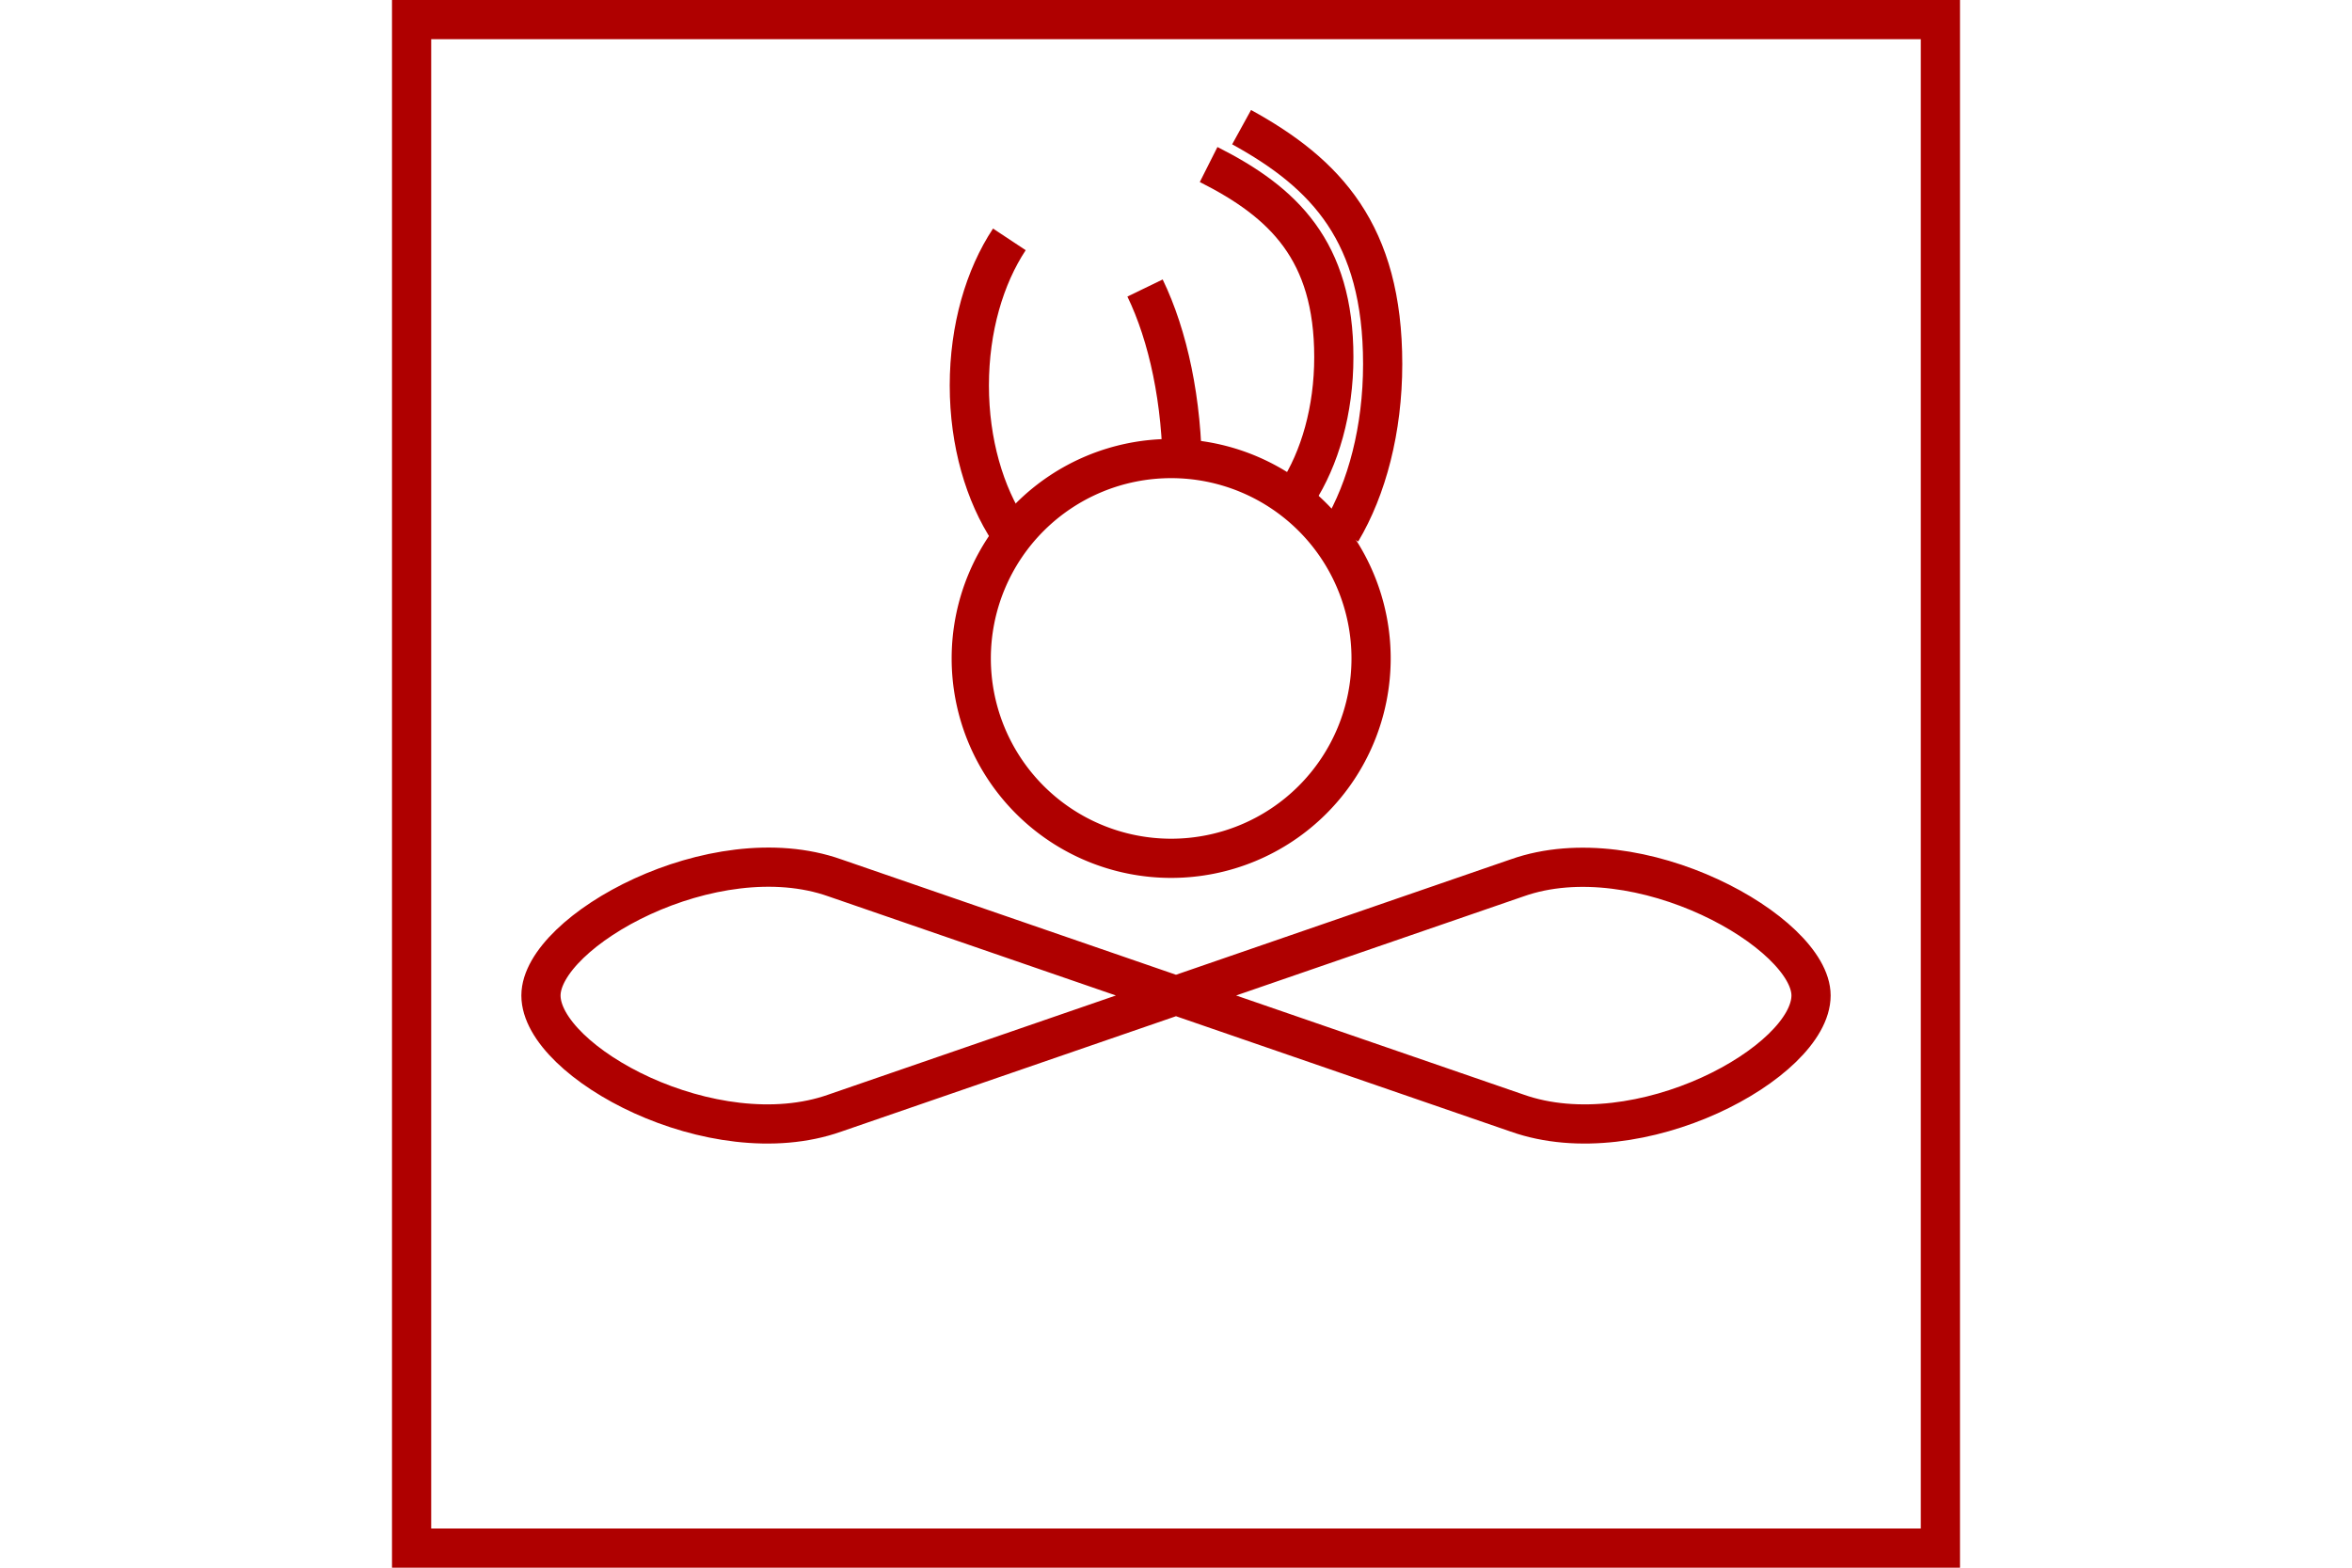 <?xml version="1.0" encoding="UTF-8" standalone="no"?>
<svg
   xmlns="http://www.w3.org/2000/svg"
   id="NATO Map Symbol"
   height="400"
   width="600">
  <g
     id="Ordnance"
	 style="fill:none;stroke:#af0000;stroke-width:10;stroke-linecap:butt">
    <path
       d="m 349.768,168 a 51,51 0 0 1 -51,51 51,51 0 0 1 -51,-51 51,51 0 0 1 51,-51 51,51 0 0 1 51,51 z" />
    <path
       d="m 316.736,32.445 c 21.57,11.864 35.986,27.058 35.986,60.435 0,16.689 -4.028,31.797 -10.54,42.734" />
    <path
       d="m 257.492,61.077 c -6.311,9.54 -10.214,22.72 -10.214,37.278 0,14.558 3.903,27.738 10.214,37.278" />
    <path
       d="m 292.102,73.488 c 5.883,12.147 9.522,28.929 9.522,47.465" />
    <path
       d="m 308.32,41.979 c 19.145,9.648 31.941,22.002 31.941,49.143 0,13.57 -3.575,25.856 -9.355,34.749" />
  </g>
  <path
     style="fill:none;stroke:#af0000;stroke-width:10"
     id="AirFor"
     d="m 387,224 c 31,-11 75,14 75,30 0,17 -44,41 -75,30 L 213,224 c -31,-11 -74.957,13.574 -75,30 0,17 44,41 75,30 z" />
  <path
     id="Neutral Frame"
     style="fill:none;stroke:#af0000;stroke-width:10;stroke-linejoin:miter;stroke-miterlimit:4"
     d="M 105,5 H 495 V 395 H 105 Z" />
</svg>
